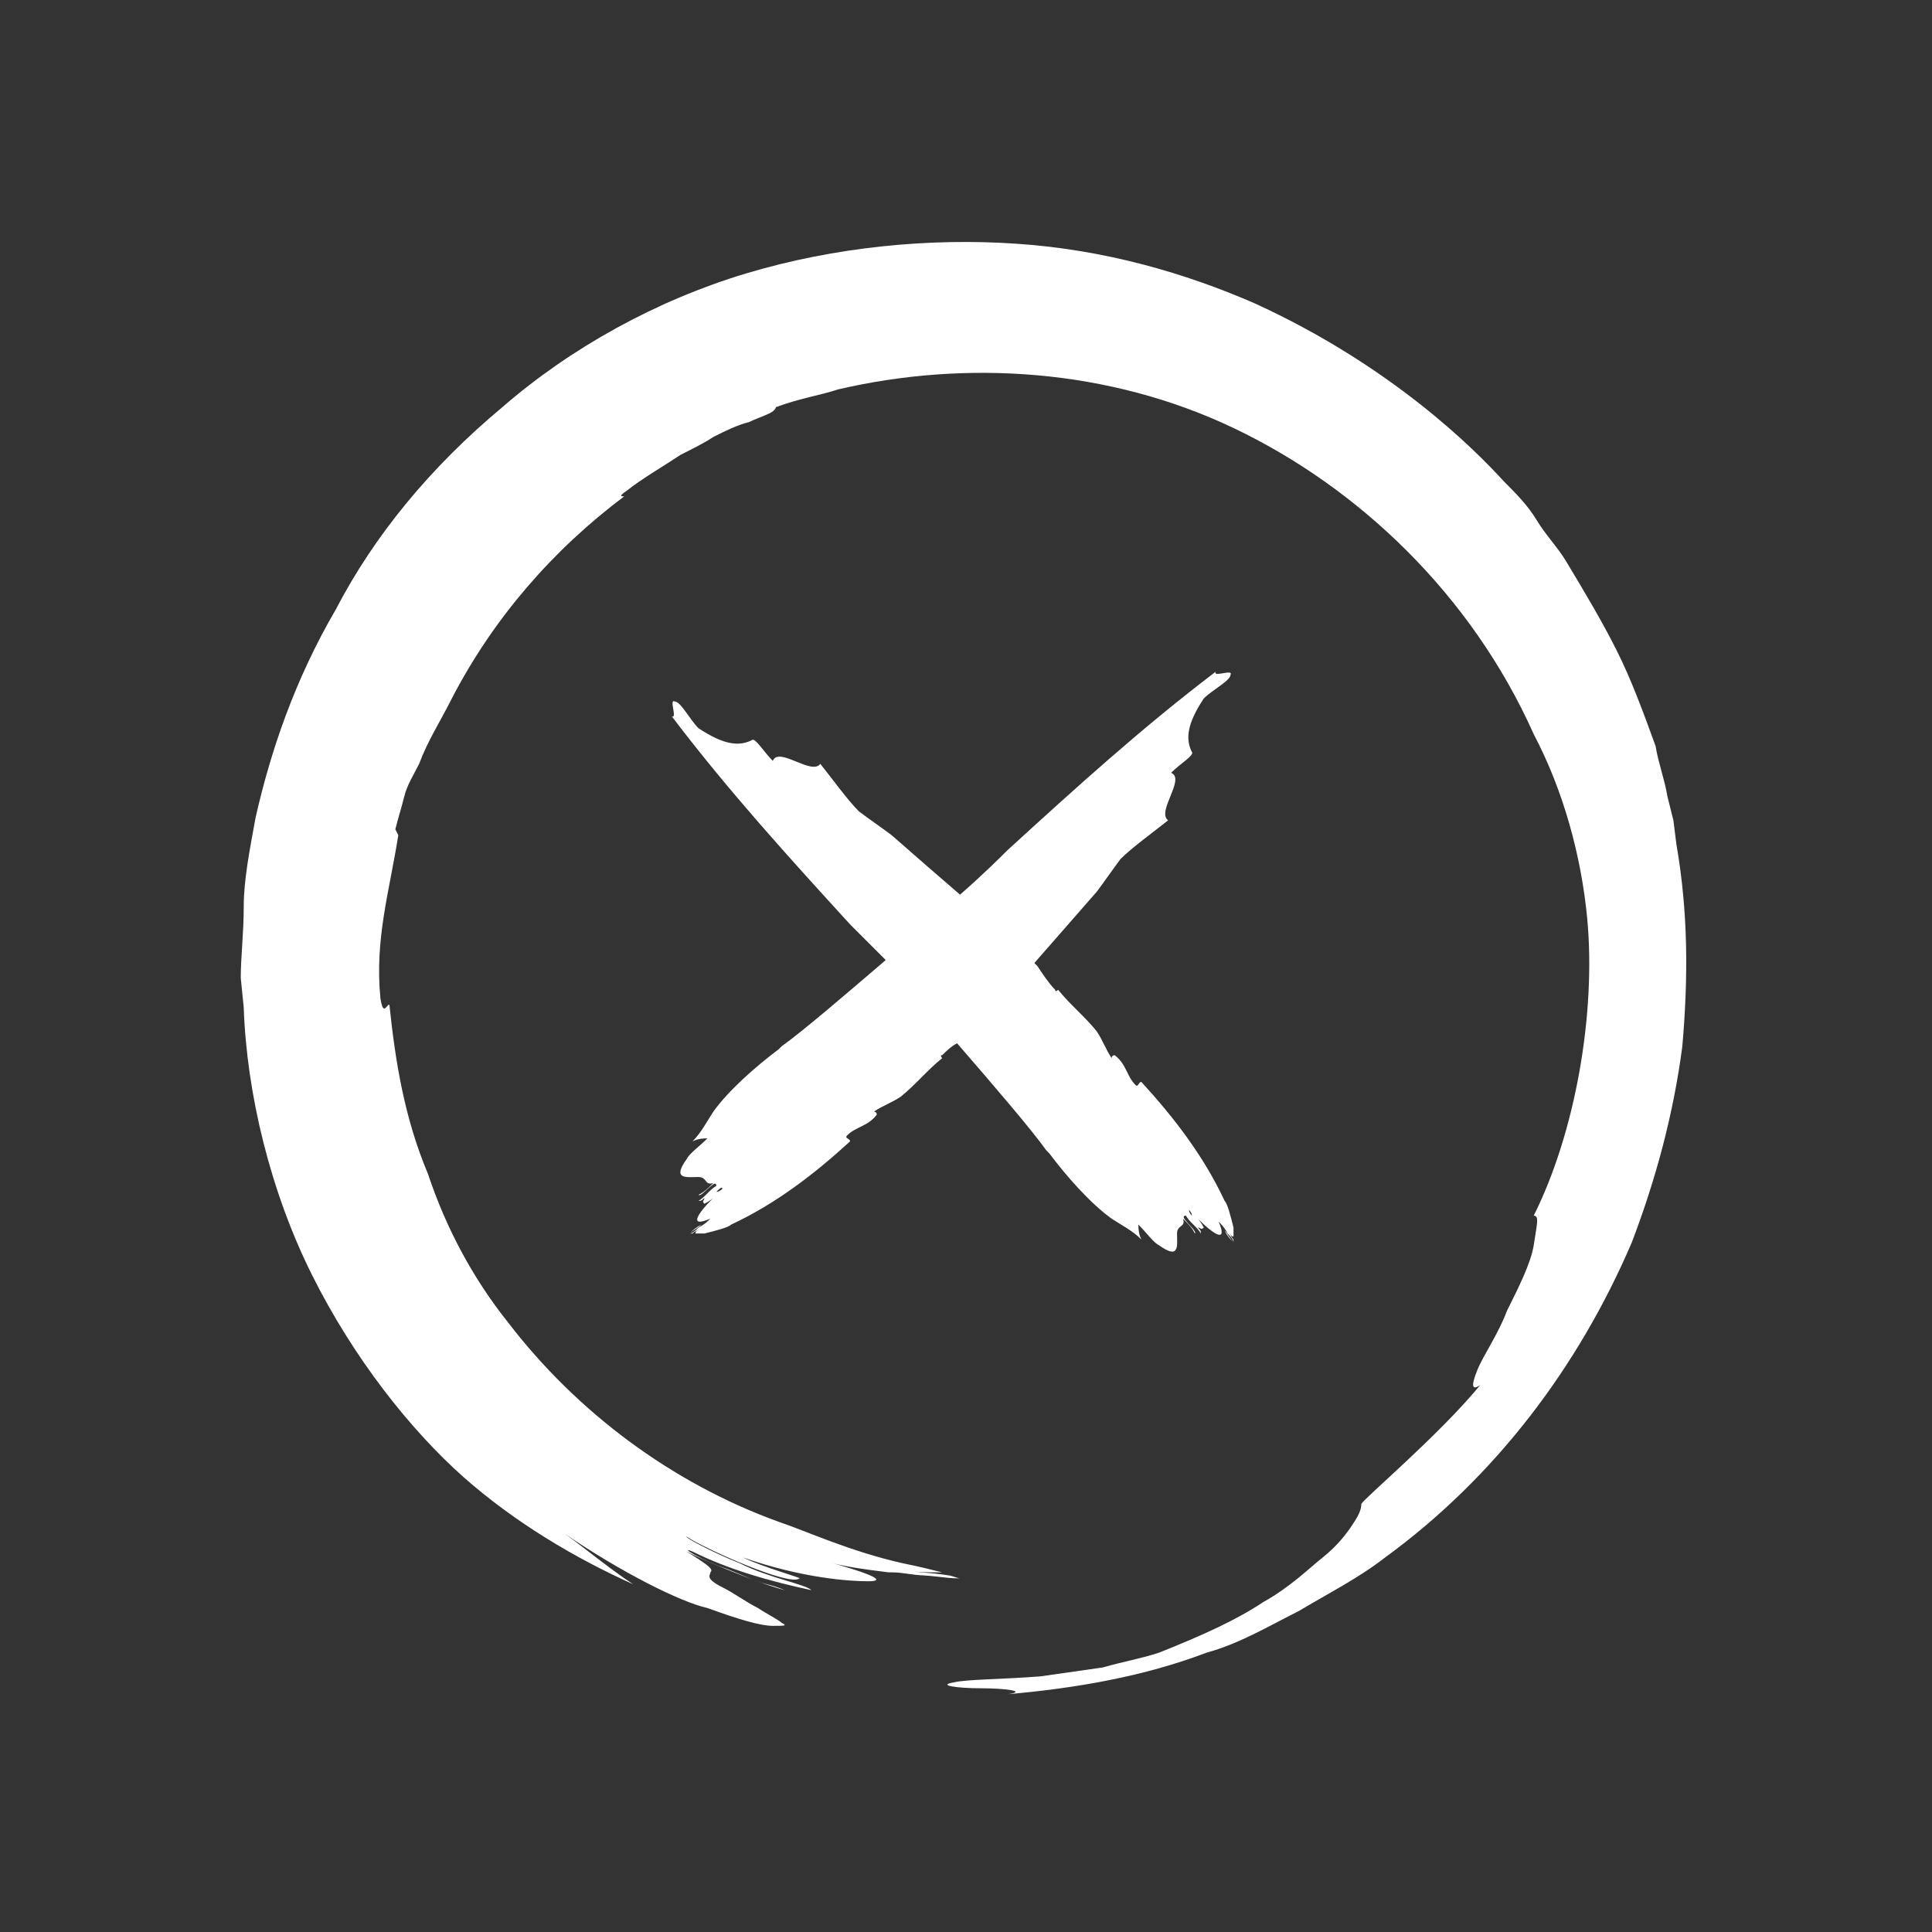 <?xml version="1.0" encoding="utf-8"?>
<!-- Generator: Adobe Illustrator 24.2.1, SVG Export Plug-In . SVG Version: 6.00 Build 0)  -->
<svg version="1.1" id="Layer_1" xmlns="http://www.w3.org/2000/svg" xmlns:xlink="http://www.w3.org/1999/xlink" x="0px" y="0px"
	 viewBox="0 0 65 65" style="enable-background:new 0 0 65 65;" xml:space="preserve">
<rect x="0" y="0" width="65" height="65" fill="#333333" stroke="none"/>
<style type="text/css">
	.st0{fill:#FFFFFF;}
</style>
<g>
	<path class="st0" d="M56.4,28.4l-0.1-0.8l-0.2-0.8c-0.1-0.6-0.3-1.1-0.4-1.7c-0.4-1.1-0.8-2.2-1.3-3.2s-1.1-2-1.7-3
		c-0.3-0.5-0.7-0.9-1-1.4s-0.7-0.9-1.1-1.3c-1-1.1-3.8-3.9-8.4-6c-2.3-1-5-1.8-8-2c-2.9-0.2-6.1,0.1-9.1,1c-3,0.9-5.9,2.5-8.2,4.5
		c-2.4,2-4.3,4.3-5.6,6.8c-1.4,2.4-2.2,4.8-2.7,7c-0.2,1.1-0.4,2.1-0.4,3s-0.1,1.7-0.1,2.4l0.1,1c0.1,2.9,0.9,6.2,2.3,9
		c1.4,2.8,3.3,5.2,5.1,6.8c1.7,1.5,3.7,2.7,5.7,3.6c-0.9-0.6-1.6-1.2-2.3-1.7c1.9,1.3,3.9,2.3,4.8,2.5c1.1,0.4,1.8,0.6,2.2,0.6
		c0.4,0,0.5,0,0.3-0.1c-0.1-0.1-0.5-0.3-0.8-0.5c-0.4-0.2-0.8-0.5-1.2-0.7c-0.6-0.3-0.4-0.4-0.4-0.5c0.1-0.1,0-0.2-0.8-0.7
		c0.6,0.3,1.1,0.5,1.6,0.7c0.5,0.2,1,0.4,1.7,0.6c0,0-0.2-0.1-0.6-0.2c-0.4-0.1-0.8-0.3-1.3-0.5c-0.9-0.3-1.7-0.8-1.2-0.6
		c1.2,0.6,2.6,1,4,1.3c-0.2-0.2-1.4-0.4-2.4-0.9c-1-0.4-1.9-0.9-1.8-0.9c0.6,0.4,3.5,1.7,3.8,1.4c0.1,0-1.3-0.4-1.9-0.7
		c2,0.7,3.6,0.8,4.2,0.8c0.6,0,0.3-0.2-1.5-0.7c0.6,0.2,1.4,0.3,2.2,0.4c0.1,0,0.2,0,0.3,0c-0.1,0-0.1,0-0.2,0
		c0.4,0,0.7,0.1,1.1,0.1c-0.1,0-0.1,0-0.2,0c0.5,0,0.9,0.1,1.3,0.1c0,0-0.1,0-0.1,0c0.1,0,0.1,0,0.2,0c-0.1,0-0.3-0.1-0.4-0.1
		c-0.6-0.1-1.2-0.1-1.7-0.2c0.5,0.1,1,0.1,1.5,0.1c-0.4-0.1-0.8-0.2-1.3-0.3c-1.8-0.4-3.3-1.1-4.2-1.4c-3.6-1.3-6.8-3.7-9.1-6.7
		c-1.2-1.5-2.1-3.2-2.7-5c-0.8-1.9-1.1-3.8-1.3-5.7c-0.1,0-0.2,0.4-0.3-0.2c-0.2-2,0.3-3.6,0.6-5.5l-0.1-0.2
		c0.1-0.4,0.2-0.7,0.3-1.1c0.1-0.4,0.3-0.7,0.5-1.1c0.3-0.8,0.7-1.4,1.1-2.2c1.4-2.7,3.4-5,5.8-6.8c-0.1,0-0.2,0,0.1-0.2
		c0.5-0.4,1.2-0.8,1.8-1.2c0.4-0.2,0.8-0.4,1.1-0.6c0.4-0.2,0.8-0.4,1.2-0.5c0.2-0.1,0.5-0.2,0.7-0.3c0.2-0.1,0.2-0.2,0.2-0.2
		c0.8-0.3,1.5-0.4,2.1-0.6c4.3-1,9.1-0.7,13.3,1.3s8,5.6,10.1,10.3c1,1.9,1.6,4.1,1.8,6.2c0.3,3.2-0.4,7.2-1.8,10c0.2,0,0.1,0.3,0,1
		c-0.1,0.6-0.5,1.4-0.9,2.2c-0.3,0.8-0.8,1.5-1,2s-0.2,0.7,0.1,0.5c-1.4,1.7-3.9,3.8-4,4c0,0.2-0.1,0.4-0.3,0.7s-0.5,0.7-1,1.1
		c-0.5,0.4-1.1,1-2,1.5c-0.9,0.6-2,1.1-3.5,1.7c-0.6,0.2-1.2,0.3-1.9,0.5c-0.7,0.1-1.4,0.2-2.1,0.3c-1.3,0.1-2.5,0.1-2.9,0.2
		c-0.6,0.1,0.1,0.2,0.9,0.2s1.6,0.1,0.9,0.2c2.3-0.2,4.6-0.6,6.7-1.4c1.1-0.3,2.1-0.9,3.1-1.4c1-0.6,2-1.1,2.9-1.8
		c3.7-2.7,6.5-6.4,8.3-10.6c0.8-2.1,1.4-4.3,1.7-6.6C56.8,32.9,56.8,30.7,56.4,28.4z"/>
	<path class="st0" d="M32.2,35.1c1.3,1.5,2.5,2.9,3,3.6l0.1,0.1c0.6,0.8,1.4,1.7,2.1,2.2c0.3,0.2,0.7,0.4,1,0.7
		c-0.1-0.2-0.1-0.4-0.1-0.5c0.3,0.3,0.5,0.6,0.7,0.7c0.7,0.5,0.6,0,0.6-0.4c0-0.3,0.3-0.2,0.2-0.5c0.2,0.2,0.3,0.3,0.4,0.5
		c0.1-0.1-0.6-0.6-0.3-0.6c0.1,0.2,0.4,0.4,0.5,0.6c0-0.1,0-0.1-0.1-0.2c0.1,0,0.1,0.1,0.2,0c0,0-0.1-0.2-0.2-0.3
		c0.6,0.6,1,0.8,0.7,0.1c0.1,0.1,0.2,0.2,0.3,0.4c0.1,0.1,0.2,0.2,0.2,0.3v-0.1c-0.1-0.1-0.1-0.2-0.2-0.3c0.1,0.1,0.1,0.2,0.2,0.2
		c0-0.1,0-0.2,0-0.3c-0.1-0.4-0.2-0.8-0.3-0.9c-0.7-1.5-1.7-2.8-2.8-4c-0.1,0-0.1,0.2-0.2,0.1c-0.3-0.3-0.3-0.7-0.7-1
		c0,0-0.1,0-0.1,0.1c-0.2-0.3-0.3-0.6-0.5-0.9c-0.4-0.5-0.9-0.9-1.3-1.4c0,0-0.1,0.1-0.1,0c-0.2-0.2-0.4-0.5-0.6-0.8l-0.1-0.1
		c0.7-0.8,1.4-1.6,2.1-2.4c0.3-0.4,0.5-0.7,0.8-1.1c0.4-0.4,1.1-0.9,1.6-1.3c-0.4-0.3,0.6-1.4,0.1-1.6c0.3-0.3,0.8-0.6,0.7-0.7
		c-0.2-0.4-0.2-0.9,0.4-1.8c0.3-0.3,0.9-0.6,0.9-0.8c0.1-0.2-0.6,0.1-0.5-0.1c-2.5,1.9-4.7,3.9-7,6c-0.2,0.2-0.8,0.8-1.6,1.5
		c-0.7-0.6-1.5-1.3-2.3-2c-0.4-0.3-0.7-0.5-1.1-0.8c-0.4-0.4-0.9-1.1-1.3-1.6c-0.3,0.4-1.4-0.6-1.6-0.1c-0.3-0.3-0.6-0.8-0.7-0.7
		c-0.4,0.2-0.9,0.2-1.8-0.4c-0.3-0.3-0.6-0.9-0.8-0.9c-0.2-0.1,0.1,0.6-0.1,0.5c1.9,2.5,3.9,4.7,6,7c0.2,0.2,0.6,0.6,1.2,1.2
		c-1.4,1.2-2.8,2.4-3.5,2.9l-0.1,0.1c-0.8,0.6-1.7,1.4-2.2,2.1c-0.2,0.3-0.4,0.7-0.7,1c0.2-0.1,0.4-0.1,0.5-0.1
		c-0.3,0.3-0.6,0.5-0.7,0.7c-0.5,0.7,0,0.6,0.4,0.6c0.3,0,0.2,0.3,0.5,0.2c-0.2,0.2-0.3,0.3-0.5,0.4c0.1,0.1,0.6-0.6,0.6-0.3
		c-0.2,0.1-0.4,0.4-0.6,0.5c0.1,0,0.1,0,0.2-0.1c0,0.1-0.1,0.1,0,0.2c0,0,0.2-0.1,0.3-0.2c-0.6,0.6-0.8,1-0.1,0.7
		c-0.1,0.1-0.2,0.2-0.4,0.3c-0.1,0.1-0.2,0.2-0.3,0.2h0.1c0.1-0.1,0.2-0.1,0.3-0.2c-0.1,0.1-0.2,0.1-0.2,0.2c0.1,0,0.2,0,0.3,0
		c0.4-0.1,0.8-0.2,0.9-0.3c1.5-0.7,2.8-1.7,4-2.8c0-0.1-0.2-0.1-0.1-0.2c0.3-0.3,0.7-0.3,1-0.7c0,0,0-0.1-0.1-0.1
		c0.3-0.2,0.6-0.3,0.9-0.5c0.5-0.4,0.9-0.9,1.4-1.3c0,0-0.1-0.1,0-0.1C31.8,35.4,32,35.2,32.2,35.1z M40.1,40.9
		C40,40.8,40,40.7,40,40.7C40,40.7,40.1,40.8,40.1,40.9z M24.1,40.1c0.1-0.1,0.2-0.2,0.2-0.1C24.3,40,24.2,40.1,24.1,40.1z"/>
	<path class="st0" d="M23.6,41.2c-0.1,0.1-0.3,0.2-0.4,0.3C23.3,41.4,23.4,41.3,23.6,41.2C23.6,41.2,23.6,41.2,23.6,41.2z"/>
	<path class="st0" d="M41.2,41.4c0.1,0.1,0.2,0.3,0.3,0.4C41.4,41.7,41.3,41.6,41.2,41.4C41.2,41.4,41.2,41.4,41.2,41.4z"/>
</g>
</svg>

